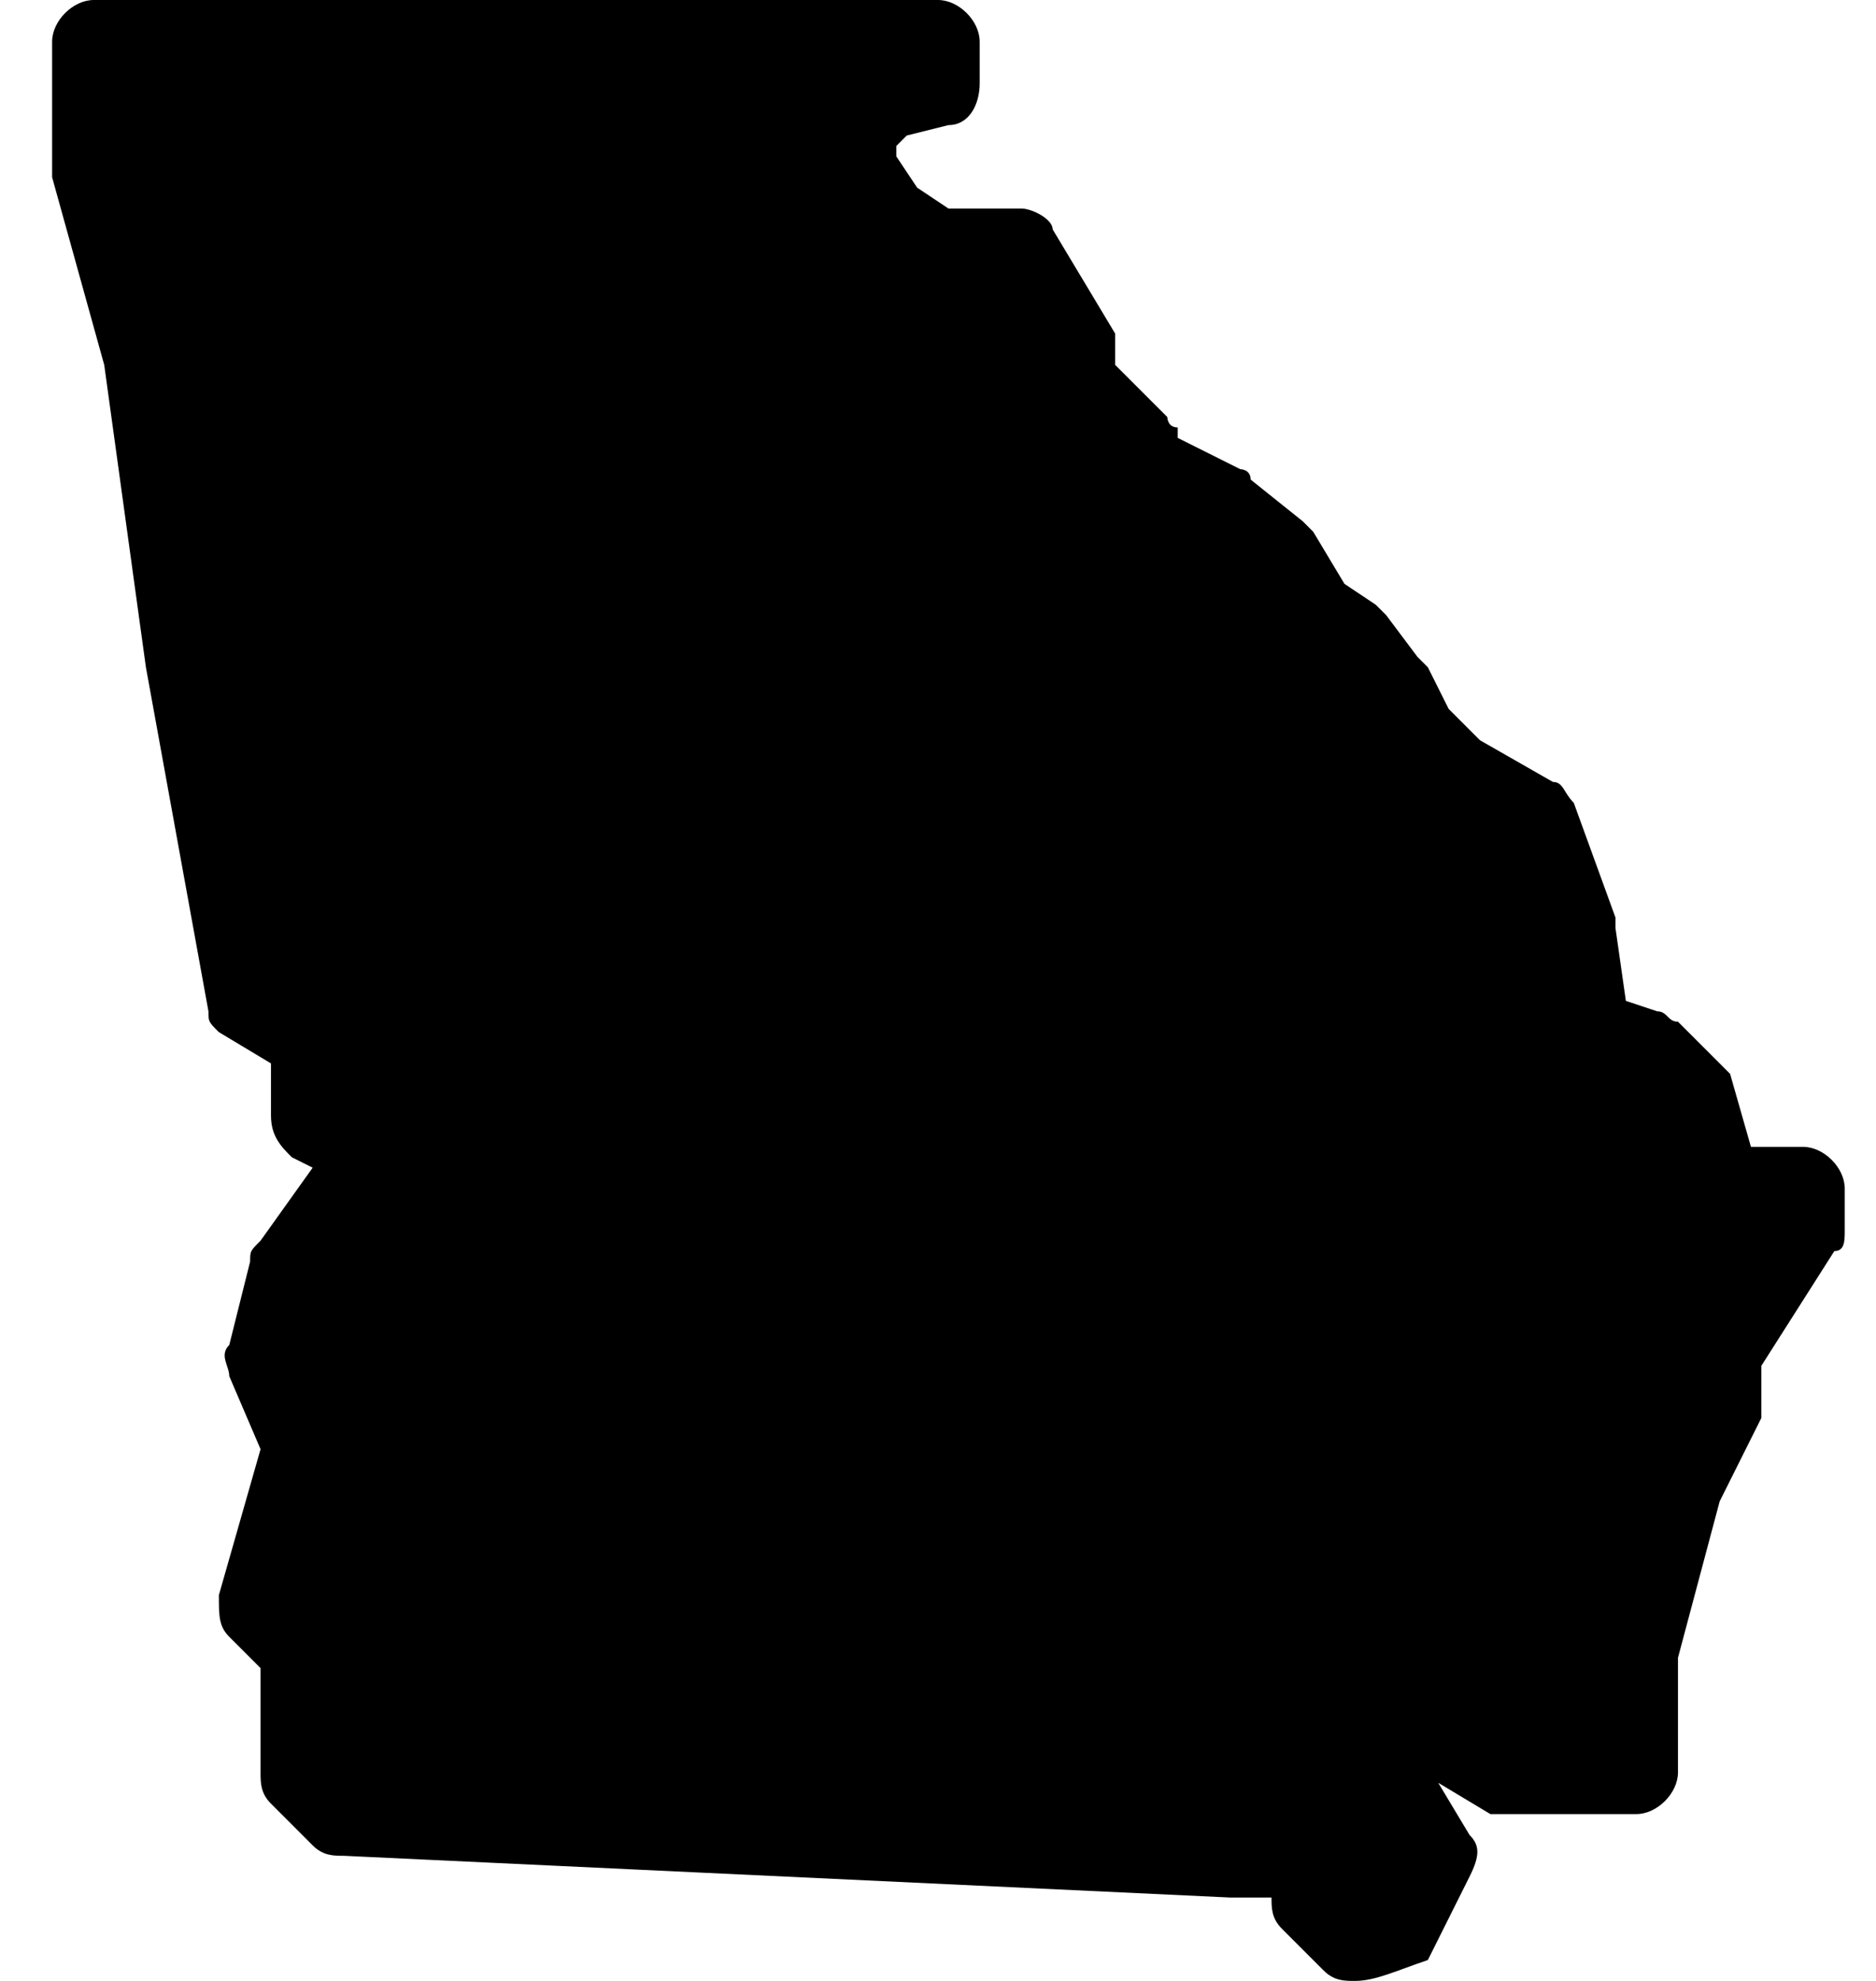 <?xml version="1.0" encoding="utf-8"?>
<!-- Generator: Adobe Illustrator 24.0.1, SVG Export Plug-In . SVG Version: 6.00 Build 0)  -->
<svg version="1.1" id="Layer_1" xmlns="http://www.w3.org/2000/svg" xmlns:xlink="http://www.w3.org/1999/xlink" x="0px" y="0px"
	 viewBox="0 0 18 19" style="enable-background:new 0 0 18 19;" xml:space="preserve">
<path d="M13,19c-0.1,0-0.2,0-0.3-0.1l-0.4-0.4c-0.1-0.1-0.1-0.2-0.1-0.3h-0.4l-8.5-0.4c-0.1,0-0.2,0-0.3-0.1l-0.4-0.4
	c-0.1-0.1-0.1-0.2-0.1-0.3v-1l-0.3-0.3c-0.1-0.1-0.1-0.2-0.1-0.4l0.4-1.4l-0.3-0.7c0-0.1-0.1-0.2,0-0.3l0.2-0.8c0-0.1,0-0.1,0.1-0.2
	l0.5-0.7l-0.2-0.1c-0.1-0.1-0.2-0.2-0.2-0.4v-0.5L2.1,9.9C2,9.8,2,9.8,2,9.7L1.4,6.4L1,3.5L0.5,1.7c0,0,0-0.1,0-0.1V0.4
	C0.5,0.2,0.7,0,0.9,0H9c0.2,0,0.4,0.2,0.4,0.4v0.4c0,0.2-0.1,0.4-0.3,0.4L8.7,1.3L8.6,1.4v0.1l0.2,0.3L9.1,2h0.7
	c0.1,0,0.3,0.1,0.3,0.2l0.6,1c0,0,0,0.1,0,0.1l0,0.2L11.2,4c0,0,0,0.1,0.1,0.1l0,0.1l0.6,0.3c0,0,0.1,0,0.1,0.1L12.5,5
	c0,0,0.1,0.1,0.1,0.1l0.3,0.5l0.3,0.2c0,0,0,0,0.1,0.1l0.3,0.4c0,0,0.1,0.1,0.1,0.1l0.2,0.4l0.3,0.3l0.7,0.4c0.1,0,0.1,0.1,0.2,0.2
	l0.4,1.1c0,0,0,0,0,0.1l0.1,0.7l0.3,0.1c0.1,0,0.1,0.1,0.2,0.1l0.4,0.4c0,0,0.1,0.1,0.1,0.1l0.2,0.7h0.5c0.2,0,0.4,0.2,0.4,0.4v0.4
	c0,0.1,0,0.2-0.1,0.2l-0.7,1.1v0.3c0,0.1,0,0.1,0,0.2l-0.4,0.8l-0.4,1.5V17c0,0.2-0.2,0.4-0.4,0.4h-1.2c-0.1,0-0.1,0-0.2,0l-0.5-0.3
	l0.3,0.5c0.1,0.1,0.1,0.2,0,0.4l-0.4,0.8C13.4,18.9,13.2,19,13,19C13.1,19,13.1,19,13,19z"/>
</svg>

